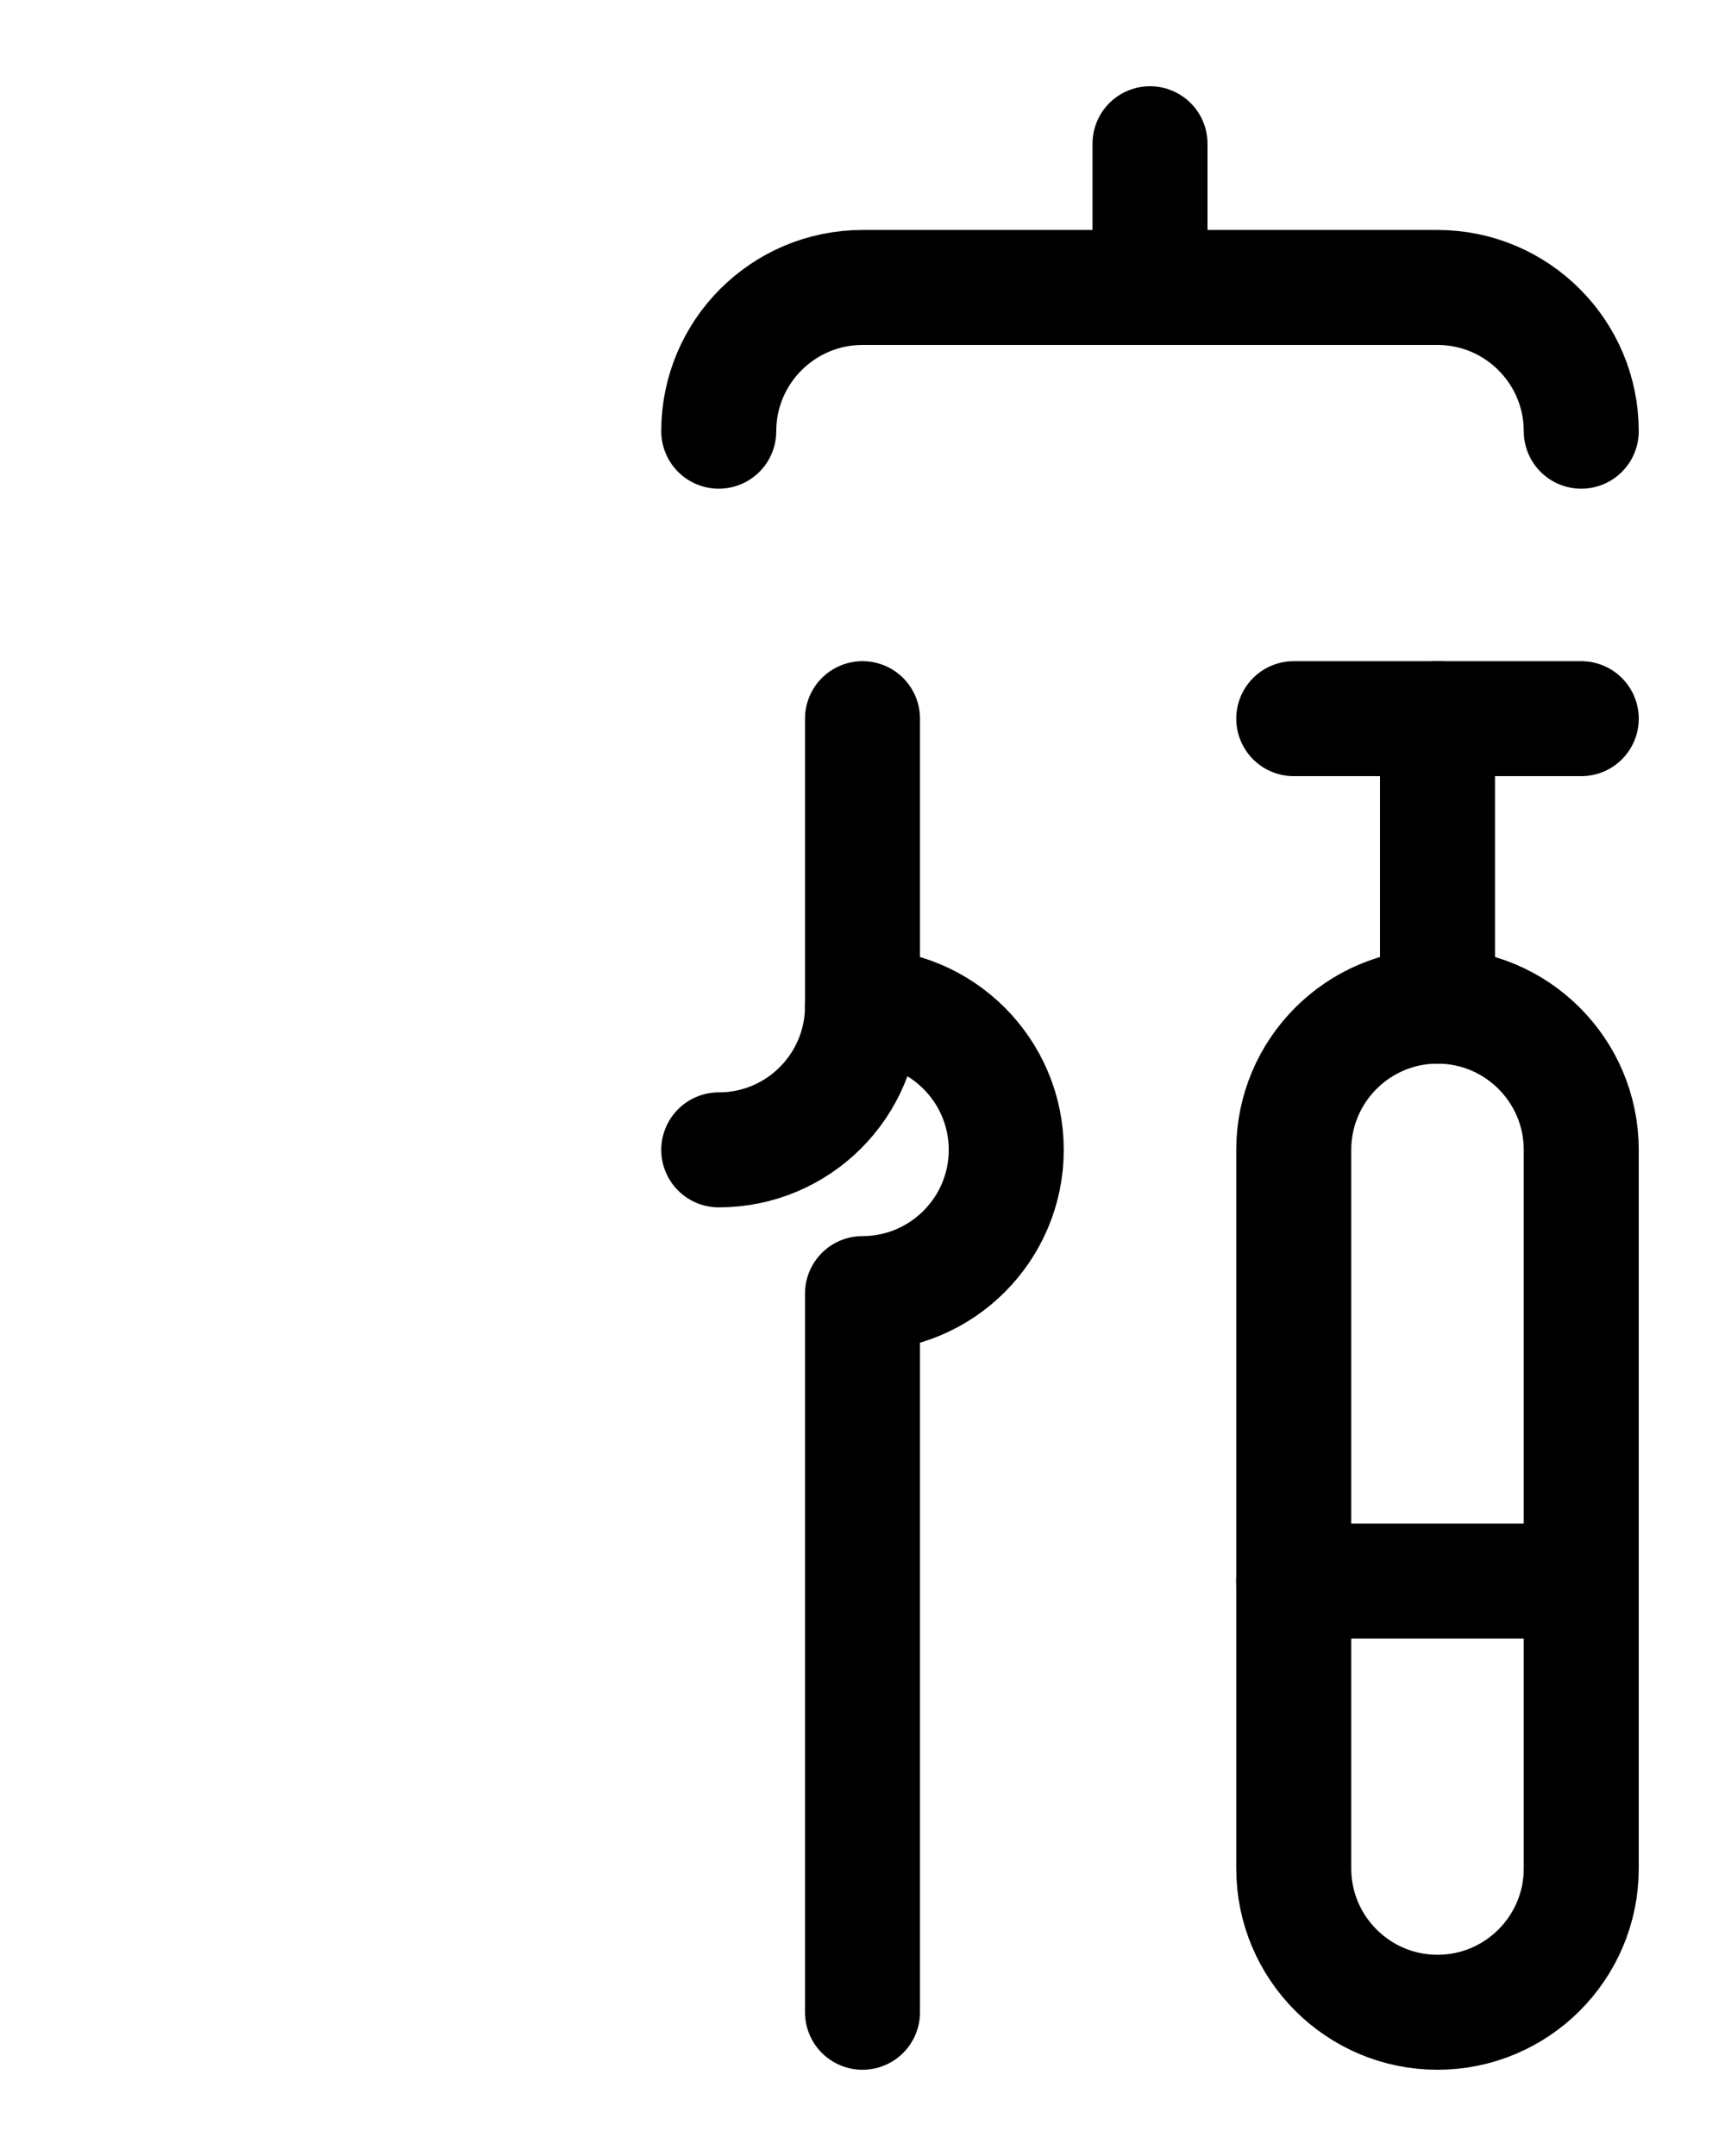 <?xml version="1.0" encoding="utf-8"?>
<!-- Generator: Adobe Illustrator 26.0.0, SVG Export Plug-In . SVG Version: 6.00 Build 0)  -->
<svg version="1.1" id="图层_1" xmlns="http://www.w3.org/2000/svg" xmlns:xlink="http://www.w3.org/1999/xlink" x="0px" y="0px"
	 viewBox="0 0 720 900" style="enable-background:new 0 0 720 900;" xml:space="preserve">
<style type="text/css">
	.st0{fill:none;stroke:#000000;stroke-width:48;stroke-linecap:round;stroke-linejoin:round;stroke-miterlimit:10;}
</style>
<path class="st0" d="M480,60v60"/>
<path class="st0" d="M300,180c0-33.1,26.9-60,60-60h240c33.1,0,60,26.9,60,60"/>
<path class="st0" d="M540,300h120"/>
<path class="st0" d="M600,420c-33.1,0-60,26.9-60,60v300c0,33.1,26.9,60,60,60l0,0c33.1,0,60-26.9,60-60V480
	C660,446.9,633.1,420,600,420L600,420z"/>
<path class="st0" d="M540,660h120"/>
<path class="st0" d="M300,480c33.2,0,60-26.9,60-60V300"/>
<path class="st0" d="M360,420c33.1,0,60,26.9,60,60s-26.9,60-60,60v300"/>
<line class="st0" x1="600" y1="420" x2="600" y2="300"/>
</svg>
